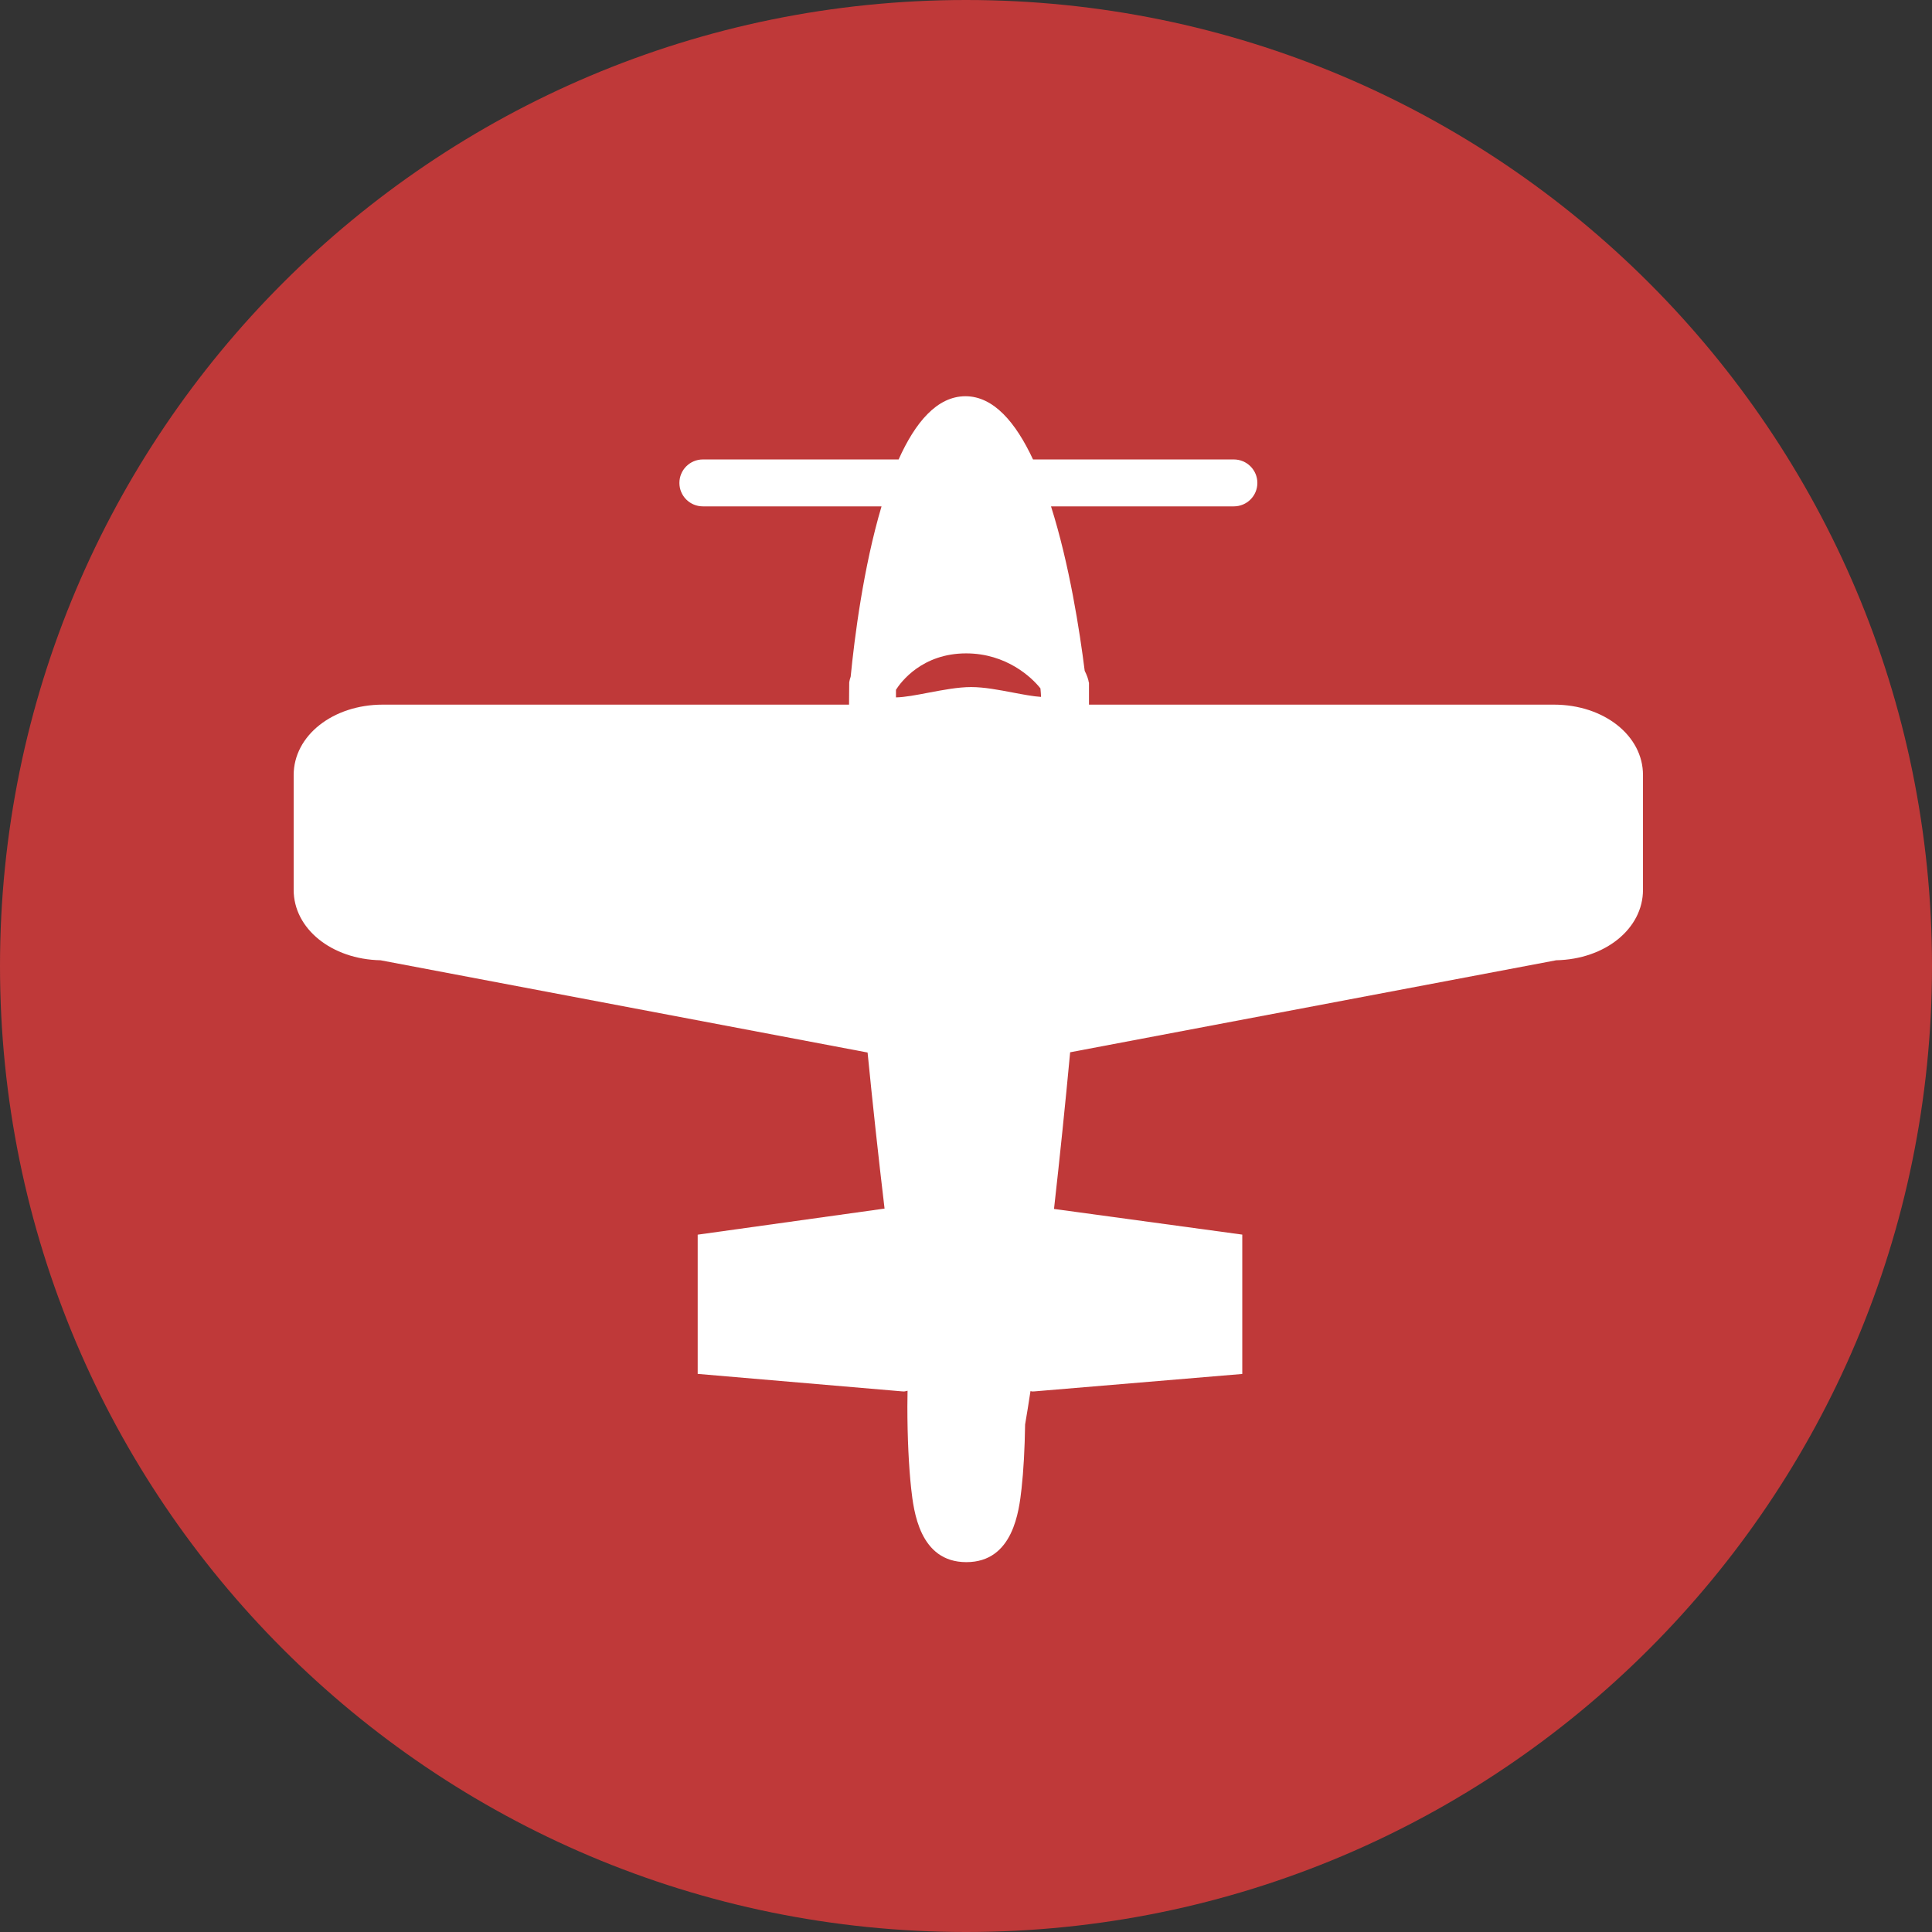 <svg width="32" height="32" viewBox="0 0 32 32" fill="none" xmlns="http://www.w3.org/2000/svg">
<rect x="0" y="0" width="32" height="32" fill="#333333" stroke="none"/>
<path d="M16 32C24.837 32 32 24.837 32 16C32 7.163 24.837 0 16 0C7.163 0 0 7.163 0 16C0 24.837 7.163 32 16 32Z" fill="#BF3939"/>
<path d="M25.737 11.671H18.037C18.037 11.67 18.037 11.668 18.037 11.667V11.304H18.034C18.026 11.248 18.002 11.182 17.966 11.111C17.884 10.458 17.713 9.348 17.408 8.387H20.436C20.651 8.387 20.826 8.214 20.826 7.999C20.826 7.784 20.651 7.61 20.436 7.61H17.11C16.824 6.997 16.457 6.563 15.991 6.563C15.52 6.563 15.159 6.997 14.884 7.61H11.642C11.427 7.61 11.253 7.784 11.253 7.999C11.253 8.214 11.427 8.387 11.642 8.387H14.601C14.301 9.396 14.152 10.569 14.09 11.207C14.079 11.24 14.07 11.272 14.066 11.3L14.064 11.499C14.064 11.501 14.064 11.502 14.064 11.503L14.063 11.649L14.063 11.668V11.671H6.341C5.513 11.671 4.864 12.184 4.864 12.838V14.739C4.864 15.383 5.493 15.889 6.302 15.905L14.37 17.433C14.453 18.277 14.549 19.16 14.651 20.018L11.556 20.45V22.756L14.936 23.045C14.947 23.046 14.959 23.047 14.97 23.047C14.991 23.047 15.011 23.039 15.032 23.035C15.031 23.122 15.029 23.209 15.029 23.298C15.029 23.806 15.052 24.288 15.092 24.656C15.133 25.02 15.227 25.874 16.006 25.874C16.785 25.874 16.879 25.02 16.92 24.656C16.953 24.361 16.973 23.991 16.979 23.594C17.008 23.425 17.038 23.24 17.068 23.041C17.079 23.042 17.087 23.047 17.097 23.047C17.108 23.047 17.119 23.047 17.13 23.046L20.576 22.757V20.449L17.458 20.024C17.458 20.023 17.458 20.023 17.458 20.022C17.554 19.17 17.645 18.283 17.725 17.429L25.775 15.905C26.585 15.889 27.213 15.383 27.213 14.739V12.837C27.214 12.184 26.565 11.671 25.737 11.671ZM14.84 11.425C14.921 11.297 15.273 10.822 16.002 10.822C16.667 10.822 17.088 11.218 17.233 11.402C17.238 11.453 17.241 11.499 17.243 11.543C17.115 11.535 16.945 11.503 16.777 11.471C16.544 11.427 16.302 11.38 16.085 11.38C15.87 11.38 15.623 11.427 15.384 11.472C15.188 11.51 14.983 11.549 14.84 11.551L14.84 11.425Z" fill="white"/>
</svg>
